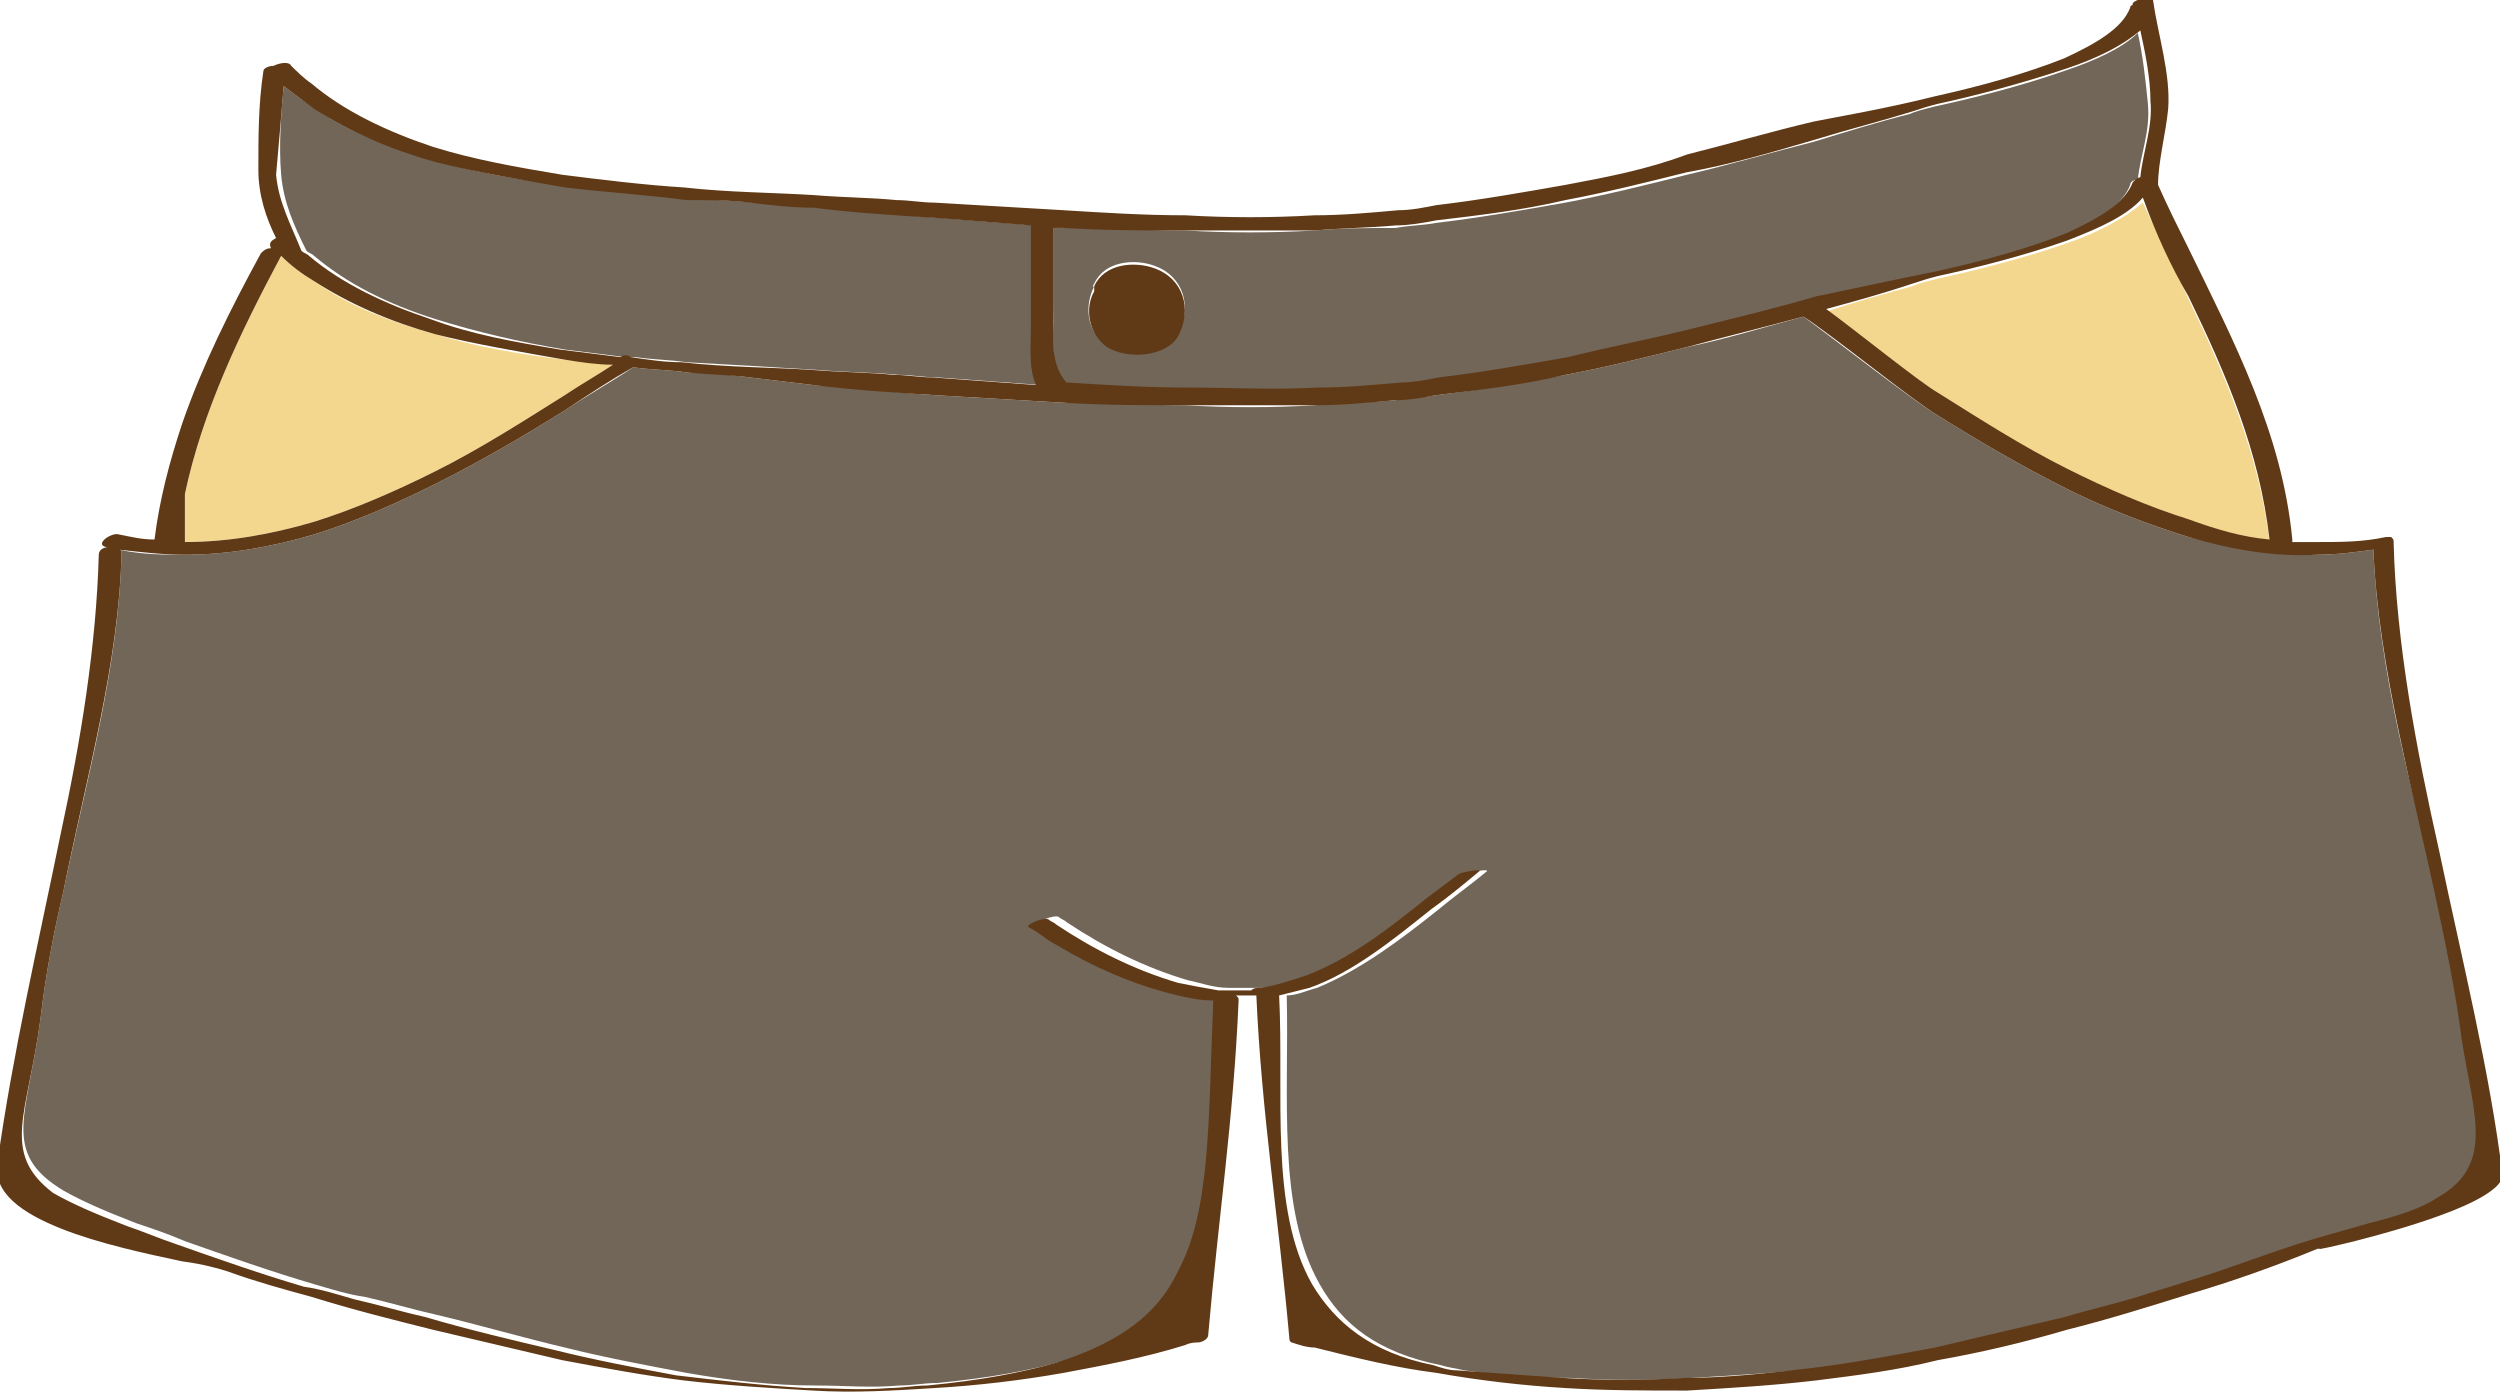 <?xml version="1.0" encoding="utf-8"?>
<!-- Generator: Adobe Illustrator 18.1.1, SVG Export Plug-In . SVG Version: 6.00 Build 0)  -->
<!DOCTYPE svg PUBLIC "-//W3C//DTD SVG 1.1//EN" "http://www.w3.org/Graphics/SVG/1.1/DTD/svg11.dtd">
<svg version="1.1" id="Layer_1" xmlns="http://www.w3.org/2000/svg" xmlns:xlink="http://www.w3.org/1999/xlink" x="0px" y="0px"
	 viewBox="0 0 98.7 55" enable-background="new 0 0 98.7 55" xml:space="preserve">
<g>
	<g>
		<path fill="#F4D78F" d="M81.6,9.6c-1.7,0.6-3.7,1.1-5.1,1.4c-0.4,0.1-0.8,0.2-1,0.3c-1.1,0.3-2.2,0.6-3.4,1
			c1.1,0.8,3.7,2.9,4.4,3.3c1.6,1,3.3,2.1,5.1,3c1.6,0.8,3.2,1.5,4.8,2c1.1,0.3,2.1,0.6,3.2,0.8c-0.4-3.4-1.7-6.5-3.2-9.6
			c-0.6-1.3-1.2-2.5-1.8-3.8C83.9,8.6,82.8,9.2,81.6,9.6z"/>
		<path fill="#726659" d="M12.1,9.9c0.1,0.1,0.2,0.1,0.3,0.2c1.3,1.1,2.9,1.9,4.8,2.5c1.6,0.5,3.3,0.9,5.1,1.2
			c0.8,0.1,1.6,0.2,2.4,0.3c0.2,0,0.3,0,0.4,0c0.7,0.1,1.3,0.1,2,0.2c1.8,0.1,3.5,0.2,5.1,0.3c1.2,0.1,2.3,0.1,3.3,0.2
			c0.5,0,1,0.1,1.5,0.1c1.4,0.1,2.7,0.2,4.1,0.3c-0.3-0.7-0.2-1.5-0.2-2.3c0-1.3,0-2.6,0-4c-1.3-0.1-2.6-0.2-3.8-0.3
			c-1.6-0.1-3.2-0.3-4.8-0.4c-0.8-0.1-1.7-0.2-2.5-0.2C28.8,7.9,28,7.9,27,7.8c-1.5-0.1-3.1-0.3-4.8-0.5c-1.7-0.2-3.5-0.5-5.1-1
			c-1.8-0.5-3.4-1.1-4.8-2.1C12,4,11.6,3.7,11.2,3.4c-0.1,1.1-0.2,2.3-0.1,3.5C11.2,8,11.6,8.9,12.1,9.9z"/>
		<path fill="#726659" d="M42,15.2c1.6,0.1,3.2,0.2,4.8,0.2c1.7,0,3.4,0.1,5.1,0c1.1,0,2.2-0.1,3.3-0.2c0.5-0.1,1-0.1,1.5-0.2
			c1.7-0.2,3.4-0.5,5.1-0.8c1.6-0.3,3.2-0.7,4.8-1.1c1.7-0.4,3.4-0.8,5-1.3c0,0,0,0,0,0c1-0.3,2.8-0.6,4.8-1
			c1.8-0.4,3.6-0.9,5.1-1.5c1.3-0.6,2.3-1.2,2.6-2c0-0.1,0.1-0.2,0.3-0.2c0.1-1,0.5-1.9,0.4-3c-0.1-1-0.2-1.9-0.4-2.8
			c-0.6,0.6-1.7,1.1-2.9,1.5c-1.7,0.6-3.7,1.1-5.1,1.4c-0.4,0.1-0.8,0.2-1,0.3c-1.2,0.3-2.5,0.7-3.8,1.1C70,6,68.3,6.5,66.6,6.9
			C65,7.3,63.4,7.7,61.8,8c-1.7,0.3-3.4,0.6-5.1,0.8c-0.5,0.1-1.1,0.1-1.6,0.2C54,9,53,9,51.9,9.1c-1.7,0.1-3.4,0.1-5.1,0
			c-1.6,0-3.2-0.1-4.8-0.1c-0.1,0-0.3,0-0.4,0c0,1.1,0,2.1,0,3.2C41.6,13.1,41.4,14.3,42,15.2C42,15.2,42,15.2,42,15.2z M43.2,11.2
			c0.4-0.9,1.6-1,2.4-0.7c1.1,0.4,1.5,1.6,0.9,2.7c-0.5,0.9-2,0.9-2.8,0.4c-0.8-0.5-0.9-1.5-0.5-2.3C43.2,11.4,43.1,11.3,43.2,11.2z
			"/>
		<path fill="#F4D78F" d="M17.2,18.6c1.8-0.9,3.5-2,5.1-3c0.7-0.4,1.3-0.8,1.9-1.2c-0.6-0.1-1.3-0.1-1.9-0.2c-1.7-0.2-3.5-0.5-5.1-1
			c-1.8-0.5-3.4-1.1-4.8-2.1c-0.5-0.3-0.9-0.6-1.3-1c-1.6,3-3.1,6.1-3.8,9.4v1.9c1.7,0,3.4-0.3,5.1-0.8C14,20.1,15.6,19.4,17.2,18.6
			z"/>
		<path fill="#726659" d="M93.7,21.7c-0.7,0.1-1.5,0.2-2.2,0.2c-1.7,0-3.4-0.3-5.1-0.7c-1.6-0.5-3.2-1.1-4.8-1.9
			c-1.8-0.9-3.5-1.9-5.1-2.9c-1-0.6-4.2-3.1-5.3-3.9c-1.5,0.4-3.1,0.9-4.6,1.2c-1.6,0.4-3.2,0.8-4.8,1.1c-1.7,0.3-3.4,0.6-5.1,0.8
			c-0.5,0.1-1.1,0.1-1.6,0.2c-1.1,0.1-2.1,0.1-3.2,0.2c-1.7,0.1-3.4,0.1-5.1,0c-1.6,0-3.2-0.1-4.8-0.1c-1.7-0.1-3.4-0.2-5.1-0.3
			c-1.6-0.1-3.2-0.3-4.8-0.4c-0.8-0.1-1.7-0.2-2.5-0.3c-0.8-0.1-1.6-0.2-2.5-0.2c-0.7-0.1-1.4-0.1-2.1-0.2c-0.9,0.6-1.8,1.1-2.7,1.7
			c-1.6,1-3.3,2-5.1,2.9c-1.6,0.8-3.2,1.5-4.8,2c-1.7,0.5-3.4,0.8-5.1,0.8c-0.8,0-1.7,0-2.6-0.2c0,0,0.1,0,0.1,0.1
			c-0.1,4.5-1.4,9-2.3,13.4c-0.4,1.7-0.7,3.3-0.9,5C1.1,44,0,45.5,2.5,47c0.7,0.4,1.6,0.8,2.9,1.3C6,48.5,6.6,48.7,7.3,49
			c1.7,0.6,3.4,1.2,5.1,1.7c0.7,0.2,1.3,0.4,2,0.5c0.9,0.2,1.9,0.5,2.8,0.7c1.7,0.4,3.4,0.9,5.1,1.3c1.6,0.4,3.2,0.7,4.8,1
			c1.7,0.3,3.4,0.5,5.1,0.5c1.1,0,2.2,0.1,3.3,0c0.5,0,1-0.1,1.5-0.1c2.1-0.2,3.7-0.5,5.1-0.9c2.5-0.7,4-1.9,4.8-3.6
			c1.2-2.4,1.2-5.9,1.4-10.7c-0.5,0-0.9-0.1-1.4-0.2c-1.7-0.3-3.2-1.1-4.8-2c-0.4-0.2-0.7-0.4-1.1-0.7c-0.1-0.1,0.6-0.4,0.8-0.3
			c0.1,0.1,0.2,0.1,0.3,0.2c1.5,1,3.1,1.8,4.8,2.3c0.5,0.1,1,0.3,1.6,0.3c0.4,0,0.9,0,1.3,0C49.8,39,50,39,50.1,39
			c0.6-0.1,1.2-0.3,1.8-0.5c1.8-0.7,3.3-2,4.8-3.1c0.4-0.3,0.8-0.6,1.2-0.9c0.2-0.1,0.9-0.2,0.8-0.1c-0.6,0.5-1.3,1-1.9,1.5
			c-1.5,1.2-3.1,2.4-4.8,3.1c-0.4,0.1-0.8,0.3-1.2,0.3c0,0,0,0,0,0c0.1,4-0.4,8.4,1.3,11.4c0.9,1.6,2.3,2.7,4.8,3.2
			c0.3,0.1,0.5,0.1,0.9,0.2c1.4,0.2,2.8,0.3,4.2,0.3c1.6,0.1,3.2,0.1,4.8,0c1.7-0.1,3.4-0.2,5.1-0.4c1.6-0.2,3.2-0.5,4.8-0.8
			c1.7-0.3,3.4-0.7,5.1-1.2c1-0.3,1.9-0.5,2.9-0.8c0.6-0.2,1.3-0.4,1.9-0.6c1.7-0.6,3.4-1.2,5.1-1.7c0.7-0.2,1.4-0.4,2.1-0.6
			c1.2-0.3,2.1-0.6,2.7-1c2.5-1.4,1.2-3.6,0.8-6.9c-0.2-1.4-0.5-2.8-0.8-4.3C95.2,31.3,93.9,26.4,93.7,21.7z"/>
		<path fill="#603A17" d="M94.5,21.4C94.5,21.4,94.5,21.3,94.5,21.4C94.5,21.3,94.5,21.3,94.5,21.4C94.5,21.3,94.5,21.3,94.5,21.4
			c0-0.1,0-0.1-0.1-0.2c0,0-0.1,0-0.1,0c0,0-0.1,0-0.1,0c-0.9,0.2-1.8,0.2-2.7,0.2c-0.3,0-0.7,0-1,0c0,0,0,0,0-0.1
			c-0.4-4.2-2.3-7.8-4.1-11.5C86,9,85.6,8.2,85.2,7.3c0-0.9,0.3-2,0.4-3c0.1-1.4-0.4-2.9-0.6-4.3c0-0.2-0.9,0-0.8,0.2c0,0,0,0,0,0
			c0,0-0.1,0-0.1,0.1c-0.3,0.8-1.3,1.4-2.6,2c-1.5,0.6-3.3,1.1-5.1,1.5c-2,0.5-3.8,0.8-4.8,1c0,0,0,0,0,0c-1.7,0.4-3.4,0.9-5,1.3
			C65,6.7,63.4,7,61.8,7.3c-1.7,0.3-3.4,0.6-5.1,0.8c-0.5,0.1-1,0.2-1.5,0.2c-1.1,0.1-2.2,0.2-3.3,0.2c-1.7,0.1-3.4,0.1-5.1,0
			c-1.6,0-3.2-0.1-4.8-0.2c-1.7-0.1-3.4-0.2-5.1-0.3c-0.5,0-1-0.1-1.5-0.1c-1-0.1-2.1-0.1-3.3-0.2c-1.6-0.1-3.3-0.1-5.1-0.3
			c-1.6-0.1-3.2-0.3-4.8-0.5c-1.8-0.3-3.5-0.6-5.1-1.1c-1.8-0.6-3.5-1.4-4.8-2.5c-0.3-0.2-0.6-0.5-0.8-0.7c-0.1-0.2-0.5-0.1-0.7,0
			c-0.2,0-0.4,0.1-0.4,0.2c-0.2,1.3-0.2,2.6-0.2,3.9c0,1,0.3,1.9,0.7,2.7c-0.2,0.1-0.3,0.2-0.2,0.4c0,0,0,0,0,0
			c-0.2,0-0.3,0.1-0.4,0.2c-1.2,2.2-2.3,4.4-3.1,6.7c-0.5,1.5-0.9,3-1.1,4.6c-0.5,0-0.9-0.1-1.4-0.2c-0.3-0.1-1,0.4-0.5,0.5
			c0,0,0,0,0.1,0c-0.2,0-0.4,0.1-0.4,0.3c-0.1,3.6-0.7,7.3-1.5,11c-0.9,4.4-1.9,8.7-2.5,13c-0.2,1.2,1,2,2.5,2.6
			c1.5,0.6,3.4,1,4.8,1.3C8,49.9,8.7,50.1,9,50.2c1.1,0.4,2.2,0.7,3.3,1c1.6,0.5,3.2,0.9,4.8,1.3c1.7,0.4,3.4,0.8,5.1,1.2
			c1.6,0.3,3.2,0.6,4.8,0.8c1.7,0.2,3.4,0.3,5.1,0.4c1.6,0.1,3.2,0,4.8-0.1c1.7-0.1,3.4-0.3,5.1-0.6c1.6-0.3,3.2-0.6,4.8-1.1
			c0.2-0.1,0.4-0.1,0.5-0.1c0.1,0,0.4-0.1,0.4-0.3c0.4-4.6,1-8.5,1.2-13.2c0-0.1,0-0.1-0.1-0.2c0.3,0,0.5,0,0.8,0
			c0.2,4.6,0.9,9,1.3,13.5C50.9,53,51,53,51,53c0.3,0.1,0.6,0.2,0.9,0.2c1.6,0.4,3.2,0.8,4.8,1c1.7,0.3,3.4,0.5,5.1,0.6
			c1.6,0.1,3.2,0.1,4.8,0.1c1.7-0.1,3.4-0.2,5.1-0.4c1.6-0.2,3.2-0.4,4.8-0.8c1.7-0.3,3.4-0.7,5.1-1.2c1.6-0.4,3.2-0.9,4.8-1.4
			c1.7-0.5,3.4-1.1,5.1-1.8c0,0,0.1,0,0.1,0c-0.3,0.1,2.5-0.5,4.7-1.3c1.4-0.5,2.5-1.1,2.5-1.6c-0.5-4.1-1.6-8.5-2.5-12.8
			C95.4,29.6,94.6,25.4,94.5,21.4z M86.4,11.7c1.5,3.1,2.8,6.1,3.2,9.6c-1.1-0.1-2.1-0.4-3.2-0.8c-1.6-0.5-3.2-1.2-4.8-2
			c-1.8-0.9-3.5-2-5.1-3c-0.7-0.4-3.3-2.5-4.4-3.3c1.1-0.3,2.2-0.6,3.4-1c0.3-0.1,0.6-0.2,1-0.3c1.4-0.3,3.4-0.8,5.1-1.4
			c1.3-0.5,2.4-1,3-1.7C85.1,9.2,85.7,10.5,86.4,11.7z M41.6,12.2c0-1.1,0-2.1,0-3.2c0.1,0,0.3,0,0.4,0c1.6,0.1,3.2,0.1,4.8,0.1
			c1.7,0,3.4,0,5.1,0C53,9,54,9,55.1,8.9c0.5,0,1.1-0.1,1.6-0.2c1.7-0.2,3.4-0.4,5.1-0.8c1.6-0.3,3.2-0.7,4.8-1.1
			C68.3,6.5,70,6,71.7,5.5c1.3-0.4,2.5-0.7,3.8-1.1c0.3-0.1,0.6-0.2,1-0.3c1.4-0.3,3.3-0.8,5.1-1.4c1.2-0.4,2.2-0.9,2.9-1.5
			c0.2,0.9,0.4,1.9,0.4,2.8c0.1,1-0.3,2-0.4,3c-0.1,0-0.2,0.1-0.3,0.2c-0.3,0.8-1.3,1.4-2.6,2c-1.5,0.6-3.3,1.1-5.1,1.5
			c-2,0.4-3.8,0.8-4.8,1c0,0,0,0,0,0c-1.7,0.5-3.4,0.9-5,1.3c-1.6,0.4-3.2,0.7-4.8,1.1c-1.7,0.3-3.4,0.6-5.1,0.8
			c-0.5,0.1-1,0.2-1.5,0.2c-1.1,0.1-2.2,0.2-3.3,0.2c-1.7,0.1-3.4,0-5.1,0c-1.6,0-3.2-0.1-4.8-0.2c0,0,0,0,0,0
			C41.4,14.3,41.6,13.1,41.6,12.2z M11.2,3.4C11.6,3.7,12,4,12.4,4.3c1.4,0.9,3,1.6,4.8,2.1c1.6,0.4,3.4,0.7,5.1,1
			c1.7,0.2,3.3,0.3,4.8,0.5C28,7.9,28.8,7.9,29.6,8c0.8,0.1,1.7,0.2,2.5,0.2c1.6,0.2,3.2,0.3,4.8,0.4c1.3,0.1,2.6,0.2,3.8,0.3
			c0,1.3,0,2.6,0,4c0,0.8-0.1,1.6,0.2,2.3c-1.4-0.1-2.7-0.2-4.1-0.3c-0.5,0-1-0.1-1.5-0.1c-1-0.1-2.1-0.1-3.3-0.2
			c-1.6-0.1-3.3-0.1-5.1-0.3c-0.7,0-1.3-0.1-2-0.2c-0.1-0.1-0.3-0.1-0.4,0c-0.8-0.1-1.6-0.2-2.4-0.3c-1.8-0.3-3.5-0.6-5.1-1.2
			c-1.8-0.6-3.5-1.4-4.8-2.5c-0.1-0.1-0.2-0.1-0.3-0.2c-0.4-1-0.9-1.9-1-3C11,5.8,11.1,4.6,11.2,3.4z M7.3,19.5
			c0.7-3.3,2.2-6.4,3.8-9.4c0.4,0.4,0.8,0.7,1.3,1c1.4,0.9,3,1.6,4.8,2.1c1.6,0.4,3.4,0.7,5.1,1c0.6,0.1,1.3,0.2,1.9,0.2
			c-0.6,0.4-1.3,0.8-1.9,1.2c-1.6,1-3.3,2.1-5.1,3c-1.6,0.8-3.2,1.5-4.8,2c-1.7,0.5-3.4,0.8-5.1,0.8V19.5z M96.2,47.3
			c-0.6,0.4-1.5,0.7-2.7,1c-0.7,0.2-1.4,0.4-2.1,0.6c-1.7,0.5-3.4,1.2-5.1,1.7c-0.6,0.2-1.3,0.4-1.9,0.6c-1,0.3-1.9,0.5-2.9,0.8
			c-1.7,0.4-3.4,0.8-5.1,1.2c-1.6,0.3-3.2,0.6-4.8,0.8c-1.7,0.2-3.4,0.4-5.1,0.4c-1.6,0.1-3.2,0.1-4.8,0c-1.4-0.1-2.8-0.2-4.2-0.3
			c-0.3,0-0.6-0.1-0.9-0.2c-2.5-0.5-3.9-1.7-4.8-3.2c-1.7-3-1.1-7.5-1.3-11.4c0,0,0,0,0,0c0.4-0.1,0.8-0.2,1.2-0.3
			c1.7-0.6,3.3-1.9,4.8-3.1c0.7-0.5,1.3-1,1.9-1.5c0.2-0.1-0.6,0-0.8,0.1c-0.4,0.3-0.8,0.6-1.2,0.9c-1.5,1.2-3,2.4-4.8,3.1
			c-0.6,0.2-1.2,0.4-1.8,0.5c-0.2,0-0.3,0-0.4,0.1c-0.4,0-0.8,0-1.3,0c-0.6-0.1-1.1-0.2-1.6-0.3c-1.7-0.5-3.3-1.3-4.8-2.3
			c-0.1-0.1-0.2-0.1-0.3-0.2c-0.2-0.1-0.9,0.2-0.8,0.3c0.4,0.2,0.7,0.5,1.1,0.7c1.5,0.9,3.1,1.6,4.8,2c0.4,0.1,0.9,0.2,1.4,0.2
			c-0.2,4.8-0.1,8.3-1.4,10.7c-0.8,1.7-2.3,2.8-4.8,3.6c-1.4,0.4-3,0.7-5.1,0.9c-0.5,0-1,0.1-1.5,0.1c-1.1,0.1-2.2,0-3.3,0
			c-1.7-0.1-3.4-0.3-5.1-0.5c-1.6-0.3-3.2-0.6-4.8-1c-1.7-0.4-3.4-0.8-5.1-1.3c-0.9-0.2-1.9-0.5-2.8-0.7c-0.7-0.2-1.3-0.4-2-0.5
			c-1.7-0.5-3.4-1.1-5.1-1.7c-0.6-0.2-1.3-0.5-1.9-0.7c-1.3-0.5-2.2-0.9-2.9-1.3C0,45.5,1.1,44,1.6,40.2c0.2-1.7,0.5-3.3,0.9-5
			c0.9-4.5,2.2-9,2.3-13.4c0,0,0-0.1-0.1-0.1c0.9,0.1,1.7,0.2,2.6,0.2c1.7,0,3.4-0.3,5.1-0.8c1.6-0.5,3.2-1.2,4.8-2
			c1.8-0.9,3.5-1.9,5.1-2.9c0.9-0.6,1.8-1.2,2.7-1.7c0.7,0.1,1.4,0.1,2.1,0.2c0.9,0.1,1.8,0.1,2.5,0.2c0.8,0.1,1.7,0.2,2.5,0.3
			c1.6,0.2,3.2,0.3,4.8,0.4c1.7,0.1,3.4,0.2,5.1,0.3c1.6,0.1,3.2,0.1,4.8,0.1c1.7,0,3.4,0,5.1,0c1.1,0,2.1-0.1,3.2-0.2
			c0.5,0,1.1-0.1,1.6-0.2c1.7-0.2,3.4-0.4,5.1-0.8c1.6-0.3,3.2-0.7,4.8-1.1c1.5-0.4,3.1-0.8,4.6-1.2c1.1,0.7,4.3,3.3,5.3,3.9
			c1.6,1,3.3,2,5.1,2.9c1.6,0.8,3.2,1.4,4.8,1.9c1.7,0.5,3.4,0.8,5.1,0.7c0.7,0,1.5-0.1,2.2-0.2c0.2,4.7,1.6,9.6,2.6,14.4
			c0.3,1.4,0.6,2.9,0.8,4.3C97.5,43.7,98.7,45.9,96.2,47.3z"/>
		<path fill="#603A17" d="M43.7,13.7c0.8,0.5,2.3,0.4,2.8-0.4c0.6-1.1,0.2-2.3-0.9-2.7c-0.8-0.3-2-0.2-2.4,0.7c0,0.1,0,0.1,0,0.2
			C42.8,12.2,43,13.2,43.7,13.7z"/>
	</g>
</g>
</svg>
